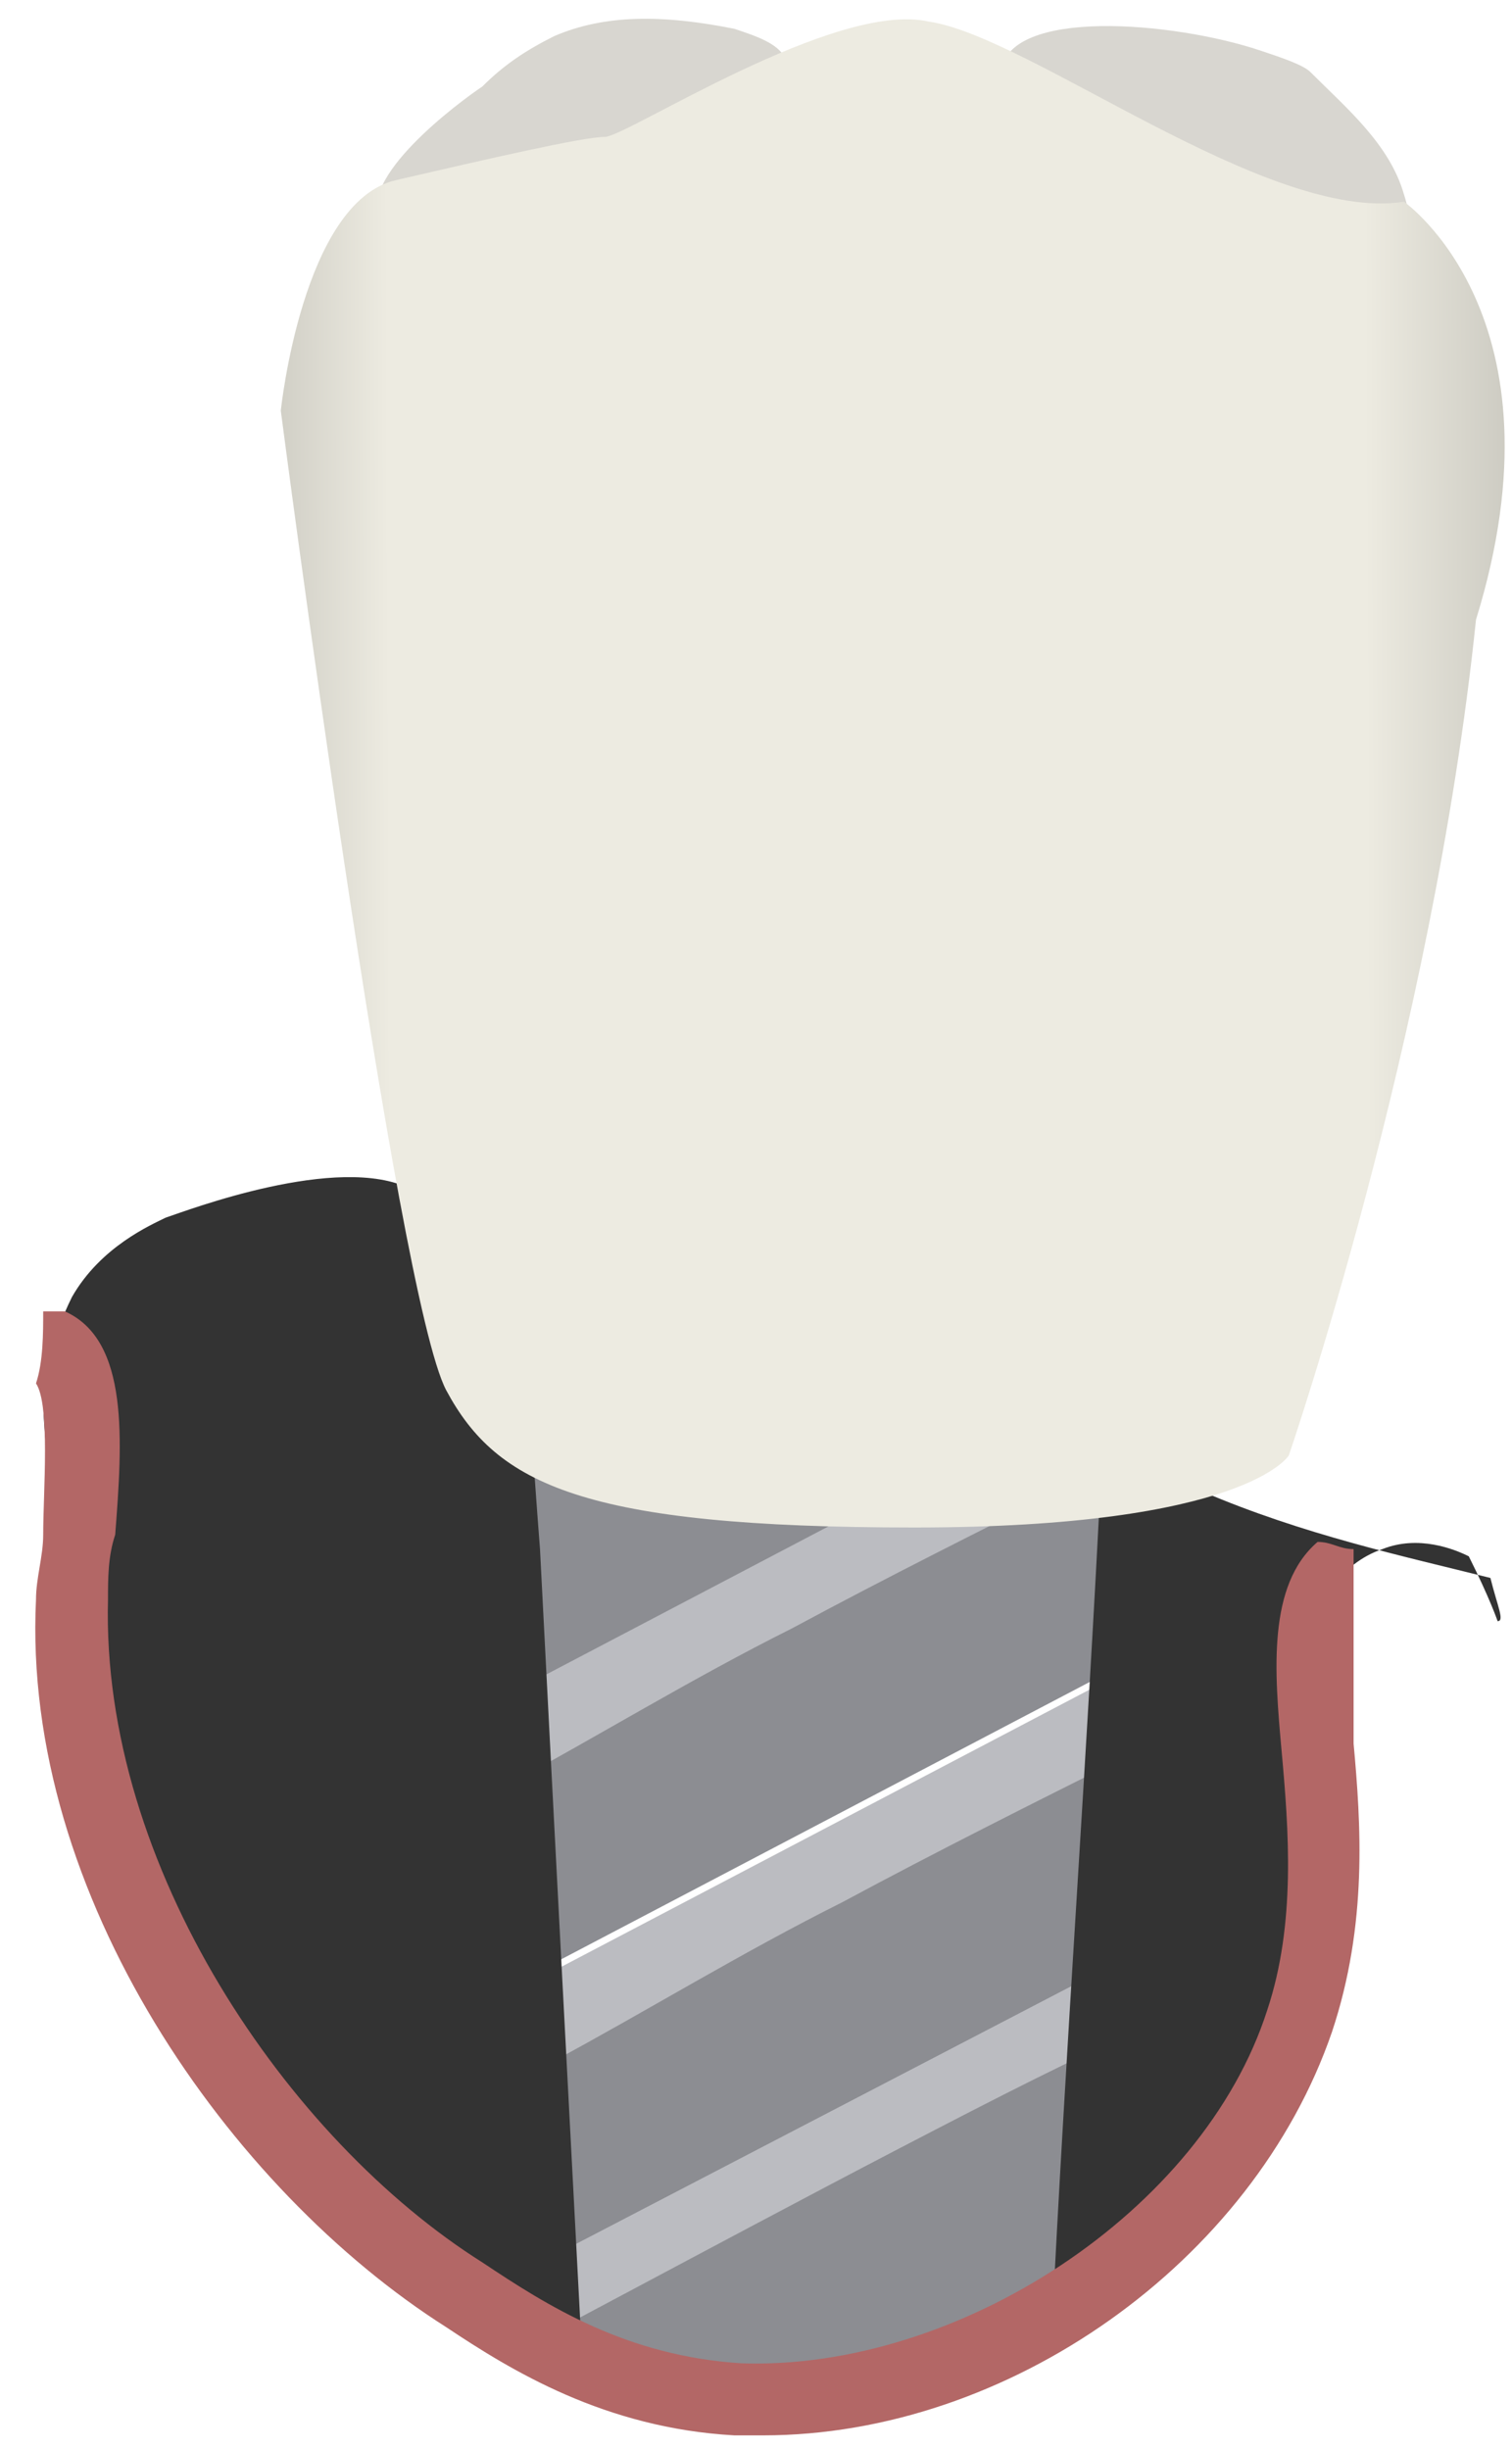 <svg width="21" height="34" viewBox="0 0 21 34" fill="none" xmlns="http://www.w3.org/2000/svg">
<path d="M9.6 33.3C9.9 33.4 10.2 33.5 10.6 33.6L15 31.5L15.2 28.4C13.5 29.3 9.6 31.3 7.9 32.2V32.6C8.5 32.8 9 33 9.6 33.3Z" fill="#8C8D92"/>
<path d="M7.9 31.2L15.4 27.3L15.6 24.3C14.1 25.1 9.2 27.7 7.6 28.6L7.9 31.2Z" fill="#8C8D92"/>
<path d="M7.4 27.4L15.6 23.1L15.9 19.4C15.9 16.7 6.7 16.4 6.7 19.1L7.4 27.4Z" fill="#8C8D92"/>
<path d="M7.7 28.6C9 27.9 10.3 27.1 11.7 26.4C13 25.7 14.4 25 15.6 24.4L15.8 23.1L7.6 27.4C7.6 27.8 7.6 28.2 7.7 28.6Z" fill="#BBBCC1"/>
<path d="M7 24.8C8.3 24.1 9.6 23.3 11 22.6C12.3 21.9 13.7 21.2 14.9 20.6L15.1 19.3L6.9 23.6C6.9 24 7 24.4 7 24.8Z" fill="#BBBCC1"/>
<path d="M7.8 32.3C9.5 31.4 13.4 29.3 15.1 28.5L15.2 27.4L7.7 31.3L7.8 32.3Z" fill="#BBBCC1"/>
<path d="M13.8 33C14.1 32.8 14.4 32.7 14.7 32.6L14.8 31.5L11 33.5C11.4 33.5 11.9 33.6 12.3 33.6C12.8 33.3 13.3 33.1 13.8 33Z" fill="#BBBCC1"/>
<path d="M11.4 20.7C13.72 20.7 15.6 19.939 15.6 19C15.6 18.061 13.72 17.3 11.4 17.3C9.081 17.3 7.2 18.061 7.2 19C7.2 19.939 9.081 20.7 11.4 20.7Z" fill="#527F3F"/>
<path d="M11.4 20.2C13.057 20.2 14.4 19.663 14.4 19C14.4 18.337 13.057 17.8 11.4 17.8C9.744 17.8 8.4 18.337 8.4 19C8.4 19.663 9.744 20.2 11.4 20.2Z" fill="#79B565"/>
<path d="M20.7 21.9C20.8 22.3 20.9 22.5 20.8 22.5C20.8 22.5 20.7 22.2 20.4 21.6C20.2 21.5 19.7 21.3 19.2 21.5C18.6 21.7 18.3 22.3 18.2 22.5C17.7 23.5 18.3 24.1 18.3 25.9C18.3 27.6 17.7 28.8 17.6 29C17.3 29.5 17 29.9 16.6 30.4C15.9 31.3 15.1 32 14.6 32.5C14.8 28.4 15.1 24.4 15.3 20.3C15.7 20.4 16.2 20.6 16.7 20.7C18.1 21.3 19.5 21.6 20.7 21.9Z" fill="#333333"/>
<path d="M2.3 16.9C2.1 17 1.4 17.3 1 18C0.7 18.6 0.6 19.2 0.6 19.4C0.6 19.9 0.7 20.6 0.8 21.5C1.1 23.4 1.2 24.4 1.6 25.6C2 26.6 2.5 27.4 2.7 27.8C2.9 28.2 3.7 29.4 5 30.6C5.7 31.3 6.7 32.2 8.1 33C7.9 29.2 7.7 25.4 7.5 21.5C7.4 20.2 7.3 18.8 7.3 17.5C7.2 17.4 7.1 17.4 7 17.3C6.4 16.8 5.8 16.5 5.7 16.5C4.7 16 2.6 16.8 2.3 16.9Z" fill="#333333"/>
<path d="M18.8 22.6V21.5C18.6 21.5 18.5 21.4 18.3 21.4C17.6 22 17.7 23.2 17.8 24.3C17.9 25.4 18 26.7 17.6 27.9C16.7 30.7 13.3 32.9 10.3 32.8C8.7 32.7 7.6 32 6.7 31.4C4 29.7 1.4 25.9 1.5 22.2C1.5 21.9 1.5 21.6 1.6 21.3C1.7 20 1.8 18.6 0.9 18.2C0.8 18.2 0.7 18.2 0.6 18.2C0.6 18.5 0.6 18.9 0.5 19.2C0.7 19.5 0.6 20.7 0.6 21.3C0.6 21.6 0.5 21.9 0.5 22.2C0.3 26.3 3.2 30.4 6.2 32.3C7.1 32.9 8.4 33.7 10.2 33.8C10.3 33.8 10.4 33.8 10.6 33.8C14 33.8 17.4 31.4 18.5 28.2C19 26.7 18.9 25.3 18.8 24.2C18.8 23.6 18.8 23 18.8 22.6Z" fill="#B36766"/>
<path d="M7.7 0.5C8.4 0.2 9.2 0.2 10.2 0.4C10.5 0.5 10.8 0.6 10.9 0.8C11.6 1.9 5.9 4 5.3 3.1C4.9 2.5 6.4 1.4 6.7 1.2C7 0.9 7.3 0.7 7.7 0.5Z" fill="#D8D6D0"/>
<path d="M17.5 0.7C17.8 0.8 18.1 0.9 18.2 1C18.7 1.5 19.3 2 19.5 2.7C19.6 3 19.6 3.3 19.4 3.5C19.3 3.6 19.2 3.6 19.1 3.6C18 3.7 16.7 3 15.7 2.4C15.3 2.2 13.8 1.5 13.9 1C14 0.1 16.3 0.3 17.5 0.7Z" fill="#D8D6D0"/>
<path d="M19.5 2.8C19.5 2.8 21.8 4.4 20.5 8.6C19.9 14.4 17.9 20.2 17.9 20.2C17.9 20.2 17.3 21.2 12.7 21.2C8.1 21.2 6.9 20.6 6.2 19.3C5.5 18 3.9 5.7 3.9 5.7C3.9 5.7 4.2 2.8 5.5 2.5C6.8 2.2 8.1 1.9 8.4 1.9C8.7 1.9 11.6 0 12.9 0.3C14.3 0.5 17.6 3.1 19.5 2.8Z" fill="url(#paint0_linear_154_9356)"/>
<defs>
<linearGradient id="paint0_linear_154_9356" x1="24.475" y1="10.651" x2="0.606" y2="10.737" gradientUnits="userSpaceOnUse">
<stop stop-color="#94938C"/>
<stop offset="0.23" stop-color="#EDEBE1"/>
<stop offset="0.799" stop-color="#EDEBE1"/>
<stop offset="1" stop-color="#94938C"/>
</linearGradient>
</defs>
</svg>
